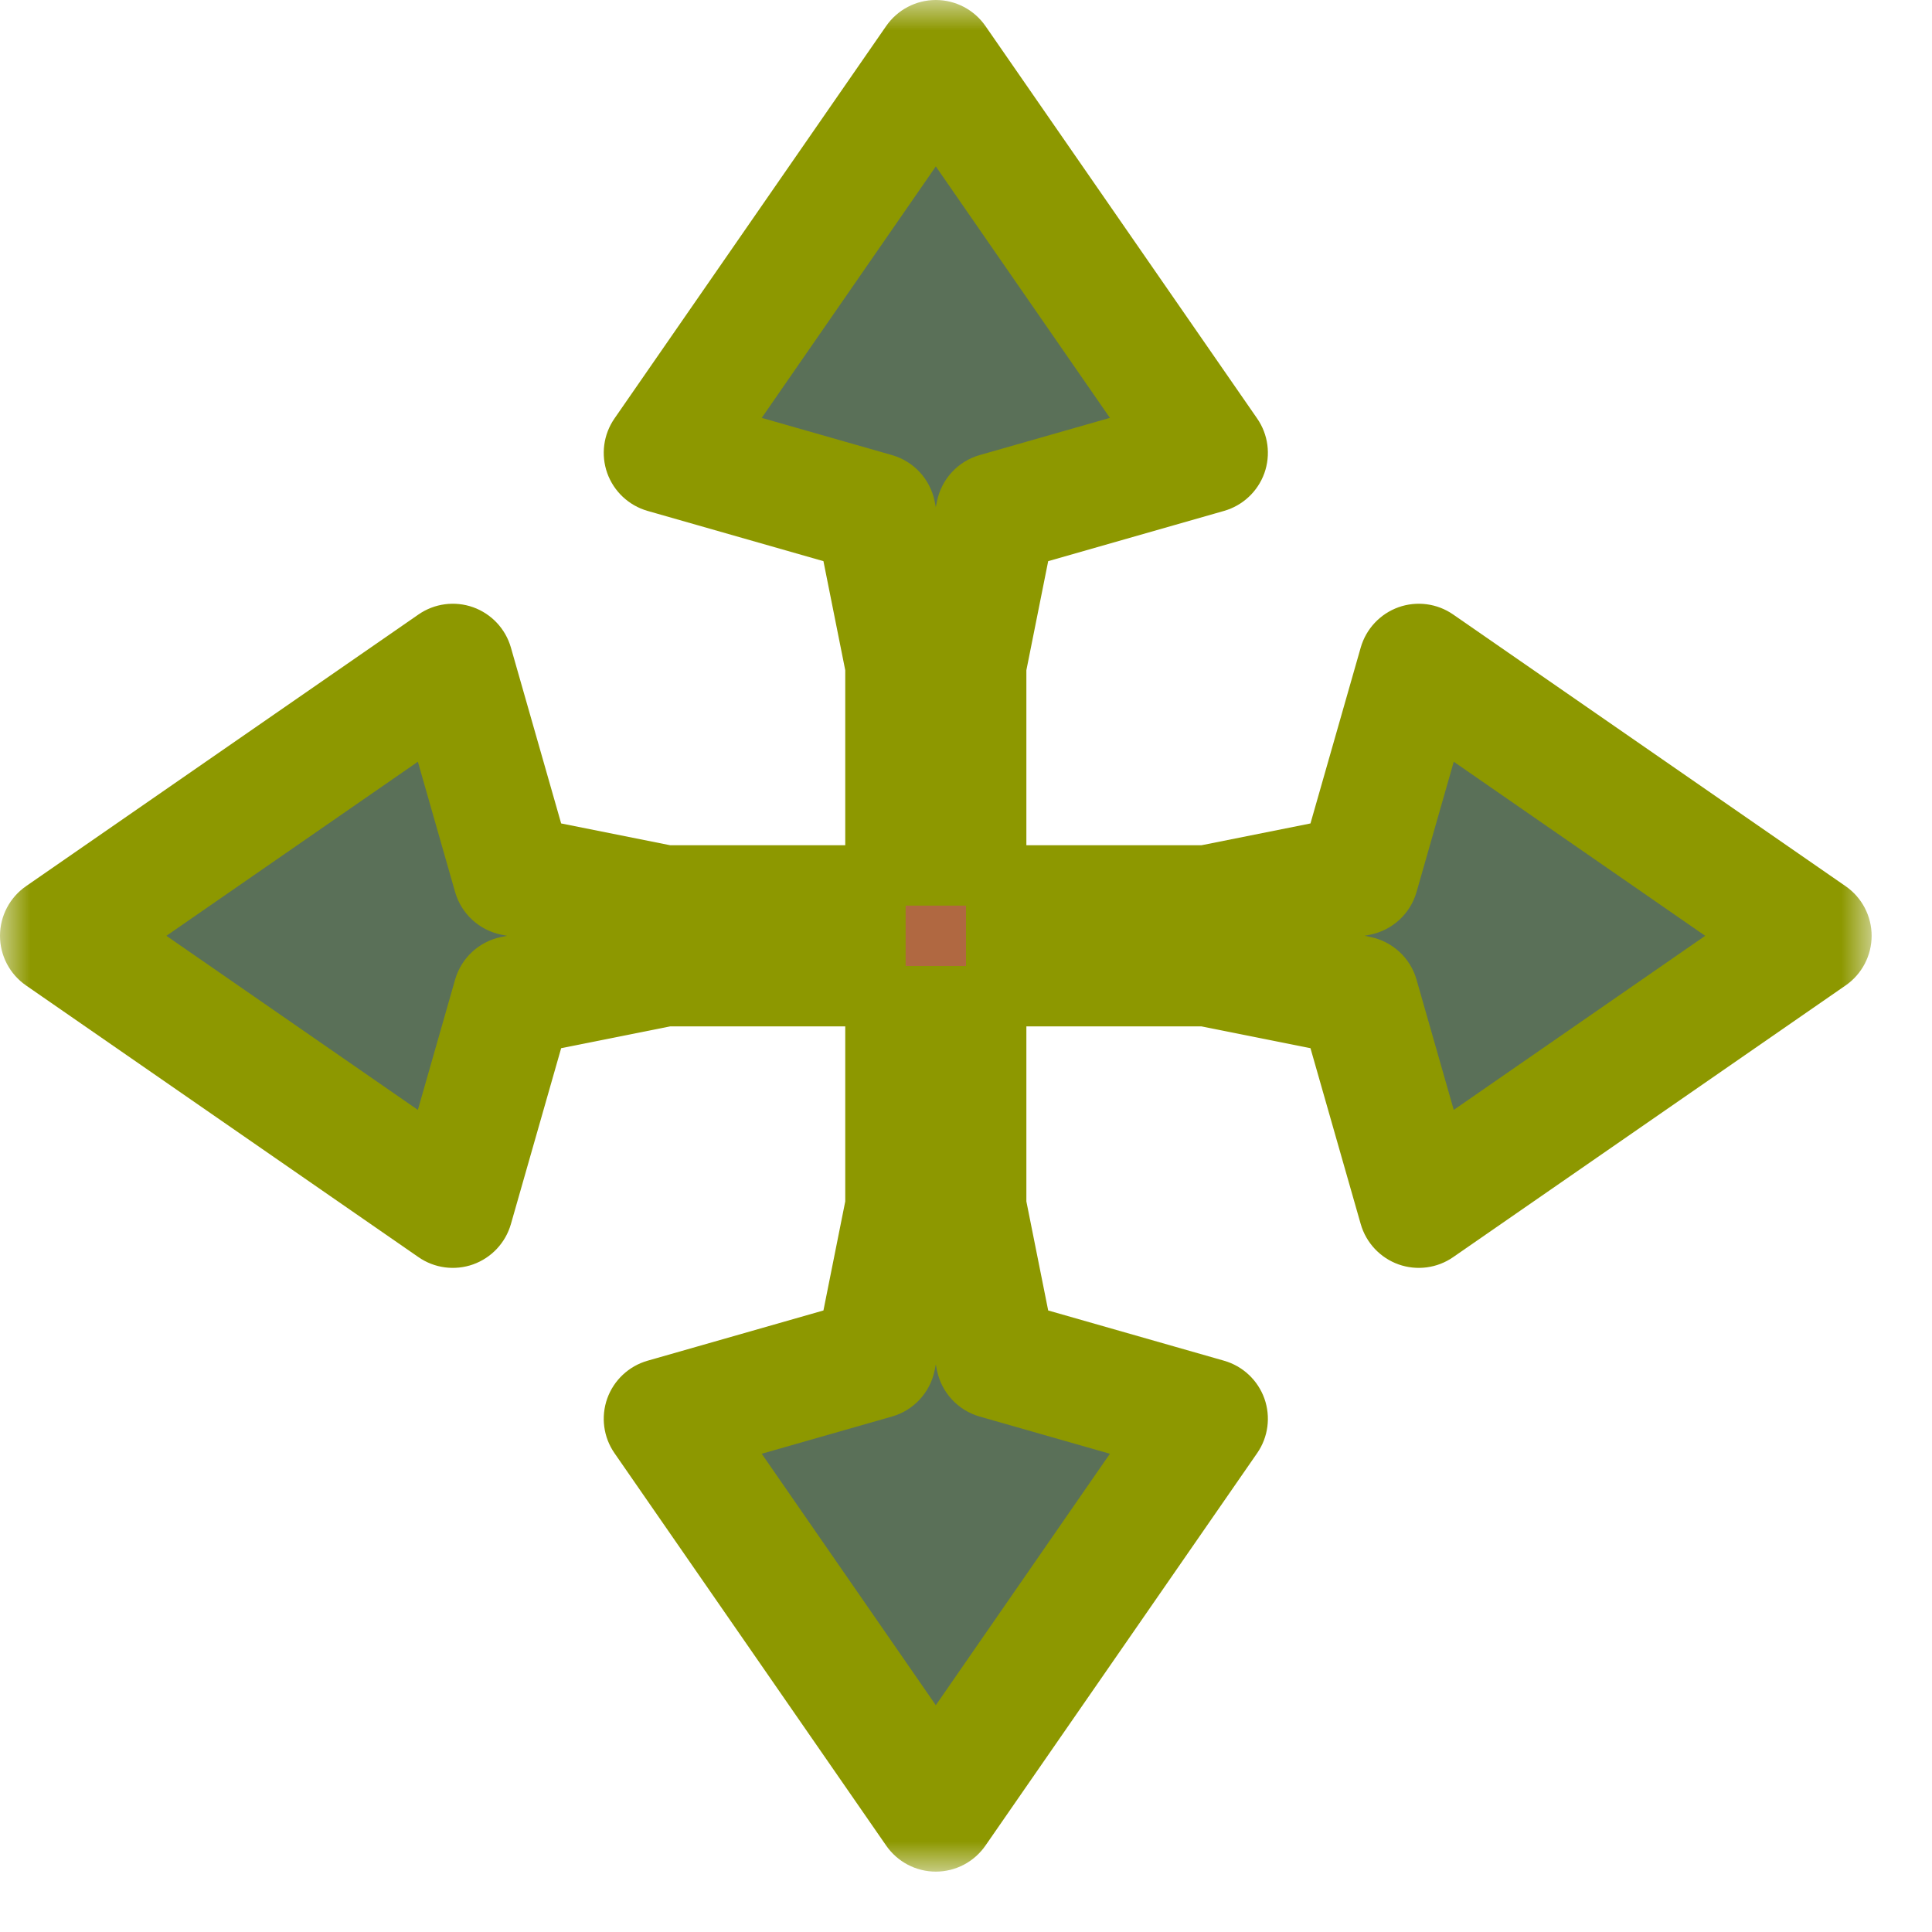 <svg width="32" height="32" viewBox="0 0 32 32" fill="none" xmlns="http://www.w3.org/2000/svg">
<g id="cursor=move, variant=dark, size=32">
<g id="Union">
<mask id="path-1-outside-1_2320_9091" maskUnits="userSpaceOnUse" x="0" y="0" width="31" height="31" fill="black">
<rect fill="white" width="31" height="31"/>
<path d="M20 7.5L16.5 8.5L16 11V15H20L22.5 14.5L23.5 11L30 15.5L23.5 20L22.5 16.5L20 16H16V20L16.5 22.5L20 23.5L15.5 30L11 23.5L14.5 22.5L15 20V16H11L8.5 16.5L7.5 20L1 15.5L7.5 11L8.5 14.5L11 15H15V11L14.5 8.5L11 7.5L15.5 1L20 7.5Z"/>
</mask>
<path d="M20 7.5L16.5 8.5L16 11V15H20L22.5 14.5L23.5 11L30 15.5L23.5 20L22.5 16.5L20 16H16V20L16.5 22.5L20 23.5L15.5 30L11 23.5L14.5 22.5L15 20V16H11L8.5 16.5L7.5 20L1 15.5L7.5 11L8.5 14.5L11 15H15V11L14.5 8.5L11 7.5L15.5 1L20 7.5Z" fill="#5A7058"/>
<path d="M20 7.5L20.275 8.462C20.585 8.373 20.833 8.14 20.942 7.837C21.05 7.533 21.006 7.196 20.822 6.931L20 7.5ZM16.5 8.5L16.225 7.538C15.865 7.641 15.593 7.937 15.519 8.304L16.5 8.5ZM16 11L15.019 10.804C15.007 10.868 15 10.934 15 11H16ZM16 15H15C15 15.552 15.448 16 16 16V15ZM20 15V16C20.066 16 20.131 15.993 20.196 15.981L20 15ZM22.5 14.5L22.696 15.481C23.063 15.407 23.359 15.135 23.462 14.775L22.5 14.5ZM23.5 11L24.069 10.178C23.804 9.994 23.467 9.95 23.163 10.058C22.86 10.167 22.627 10.415 22.538 10.725L23.5 11ZM30 15.5L30.569 16.322C30.839 16.135 31 15.828 31 15.5C31 15.172 30.839 14.865 30.569 14.678L30 15.5ZM23.5 20L22.538 20.275C22.627 20.585 22.86 20.833 23.163 20.942C23.467 21.05 23.804 21.006 24.069 20.822L23.5 20ZM22.5 16.5L23.462 16.225C23.359 15.865 23.063 15.593 22.696 15.519L22.5 16.5ZM20 16L20.196 15.019C20.131 15.007 20.066 15 20 15V16ZM16 16V15C15.448 15 15 15.448 15 16H16ZM16 20H15C15 20.066 15.007 20.131 15.019 20.196L16 20ZM16.5 22.5L15.519 22.696C15.593 23.063 15.865 23.359 16.225 23.462L16.5 22.5ZM20 23.5L20.822 24.069C21.006 23.804 21.05 23.467 20.942 23.163C20.833 22.86 20.585 22.627 20.275 22.538L20 23.5ZM15.5 30L14.678 30.569C14.865 30.839 15.172 31 15.5 31C15.828 31 16.135 30.839 16.322 30.569L15.5 30ZM11 23.5L10.725 22.538C10.415 22.627 10.167 22.86 10.058 23.163C9.95 23.467 9.994 23.804 10.178 24.069L11 23.5ZM14.5 22.5L14.775 23.462C15.135 23.359 15.407 23.063 15.481 22.696L14.5 22.5ZM15 20L15.981 20.196C15.993 20.131 16 20.066 16 20H15ZM15 16H16C16 15.448 15.552 15 15 15V16ZM11 16V15C10.934 15 10.868 15.007 10.804 15.019L11 16ZM8.5 16.5L8.304 15.519C7.937 15.593 7.641 15.865 7.538 16.225L8.5 16.5ZM7.5 20L6.931 20.822C7.196 21.006 7.533 21.05 7.837 20.942C8.14 20.833 8.373 20.585 8.462 20.275L7.5 20ZM1 15.5L0.431 14.678C0.161 14.865 0 15.172 0 15.5C0 15.828 0.161 16.135 0.431 16.322L1 15.5ZM7.5 11L8.462 10.725C8.373 10.415 8.14 10.167 7.837 10.058C7.533 9.95 7.196 9.994 6.931 10.178L7.5 11ZM8.5 14.5L7.538 14.775C7.641 15.135 7.937 15.407 8.304 15.481L8.5 14.5ZM11 15L10.804 15.981C10.868 15.993 10.934 16 11 16V15ZM15 15V16C15.552 16 16 15.552 16 15H15ZM15 11H16C16 10.934 15.993 10.868 15.981 10.804L15 11ZM14.5 8.5L15.481 8.304C15.407 7.937 15.135 7.641 14.775 7.538L14.5 8.5ZM11 7.5L10.178 6.931C9.994 7.196 9.95 7.533 10.058 7.837C10.167 8.14 10.415 8.373 10.725 8.462L11 7.5ZM15.5 1L16.322 0.431C16.135 0.161 15.828 0 15.5 0C15.172 0 14.865 0.161 14.678 0.431L15.5 1ZM20 7.5L19.725 6.538L16.225 7.538L16.5 8.5L16.775 9.462L20.275 8.462L20 7.5ZM16.5 8.5L15.519 8.304L15.019 10.804L16 11L16.981 11.196L17.481 8.696L16.5 8.5ZM16 11H15V15H16H17V11H16ZM16 15V16H20V15V14H16V15ZM20 15L20.196 15.981L22.696 15.481L22.5 14.5L22.304 13.519L19.804 14.019L20 15ZM22.5 14.5L23.462 14.775L24.462 11.275L23.5 11L22.538 10.725L21.538 14.225L22.5 14.5ZM23.5 11L22.931 11.822L29.431 16.322L30 15.5L30.569 14.678L24.069 10.178L23.5 11ZM30 15.5L29.431 14.678L22.931 19.178L23.5 20L24.069 20.822L30.569 16.322L30 15.5ZM23.5 20L24.462 19.725L23.462 16.225L22.5 16.5L21.538 16.775L22.538 20.275L23.5 20ZM22.5 16.5L22.696 15.519L20.196 15.019L20 16L19.804 16.981L22.304 17.481L22.5 16.5ZM20 16V15H16V16V17H20V16ZM16 16H15V20H16H17V16H16ZM16 20L15.019 20.196L15.519 22.696L16.5 22.5L17.481 22.304L16.981 19.804L16 20ZM16.5 22.5L16.225 23.462L19.725 24.462L20 23.5L20.275 22.538L16.775 21.538L16.5 22.5ZM20 23.5L19.178 22.931L14.678 29.431L15.5 30L16.322 30.569L20.822 24.069L20 23.5ZM15.5 30L16.322 29.431L11.822 22.931L11 23.5L10.178 24.069L14.678 30.569L15.5 30ZM11 23.5L11.275 24.462L14.775 23.462L14.5 22.5L14.225 21.538L10.725 22.538L11 23.5ZM14.5 22.5L15.481 22.696L15.981 20.196L15 20L14.019 19.804L13.519 22.304L14.5 22.5ZM15 20H16V16H15H14V20H15ZM15 16V15H11V16V17H15V16ZM11 16L10.804 15.019L8.304 15.519L8.5 16.5L8.696 17.481L11.196 16.981L11 16ZM8.5 16.5L7.538 16.225L6.538 19.725L7.5 20L8.462 20.275L9.462 16.775L8.5 16.5ZM7.5 20L8.069 19.178L1.569 14.678L1 15.5L0.431 16.322L6.931 20.822L7.5 20ZM1 15.5L1.569 16.322L8.069 11.822L7.5 11L6.931 10.178L0.431 14.678L1 15.5ZM7.5 11L6.538 11.275L7.538 14.775L8.5 14.5L9.462 14.225L8.462 10.725L7.5 11ZM8.5 14.5L8.304 15.481L10.804 15.981L11 15L11.196 14.019L8.696 13.519L8.5 14.5ZM11 15V16H15V15V14H11V15ZM15 15H16V11H15H14V15H15ZM15 11L15.981 10.804L15.481 8.304L14.5 8.5L13.519 8.696L14.019 11.196L15 11ZM14.5 8.5L14.775 7.538L11.275 6.538L11 7.5L10.725 8.462L14.225 9.462L14.5 8.5ZM11 7.5L11.822 8.069L16.322 1.569L15.5 1L14.678 0.431L10.178 6.931L11 7.5ZM15.5 1L14.678 1.569L19.178 8.069L20 7.5L20.822 6.931L16.322 0.431L15.5 1Z" fill="#8D9800" mask="url(#path-1-outside-1_2320_9091)"/>
</g>
<g id="hotspot" clip-path="url(#clip0_2320_9091)">
<rect id="center" opacity="0.5" x="15" y="15" width="1" height="1" fill="#D43982"/>
</g>
</g>
<defs>
<clipPath id="clip0_2320_9091">
<rect width="1" height="1" fill="white" transform="translate(15 15)"/>
</clipPath>
</defs>
</svg>
